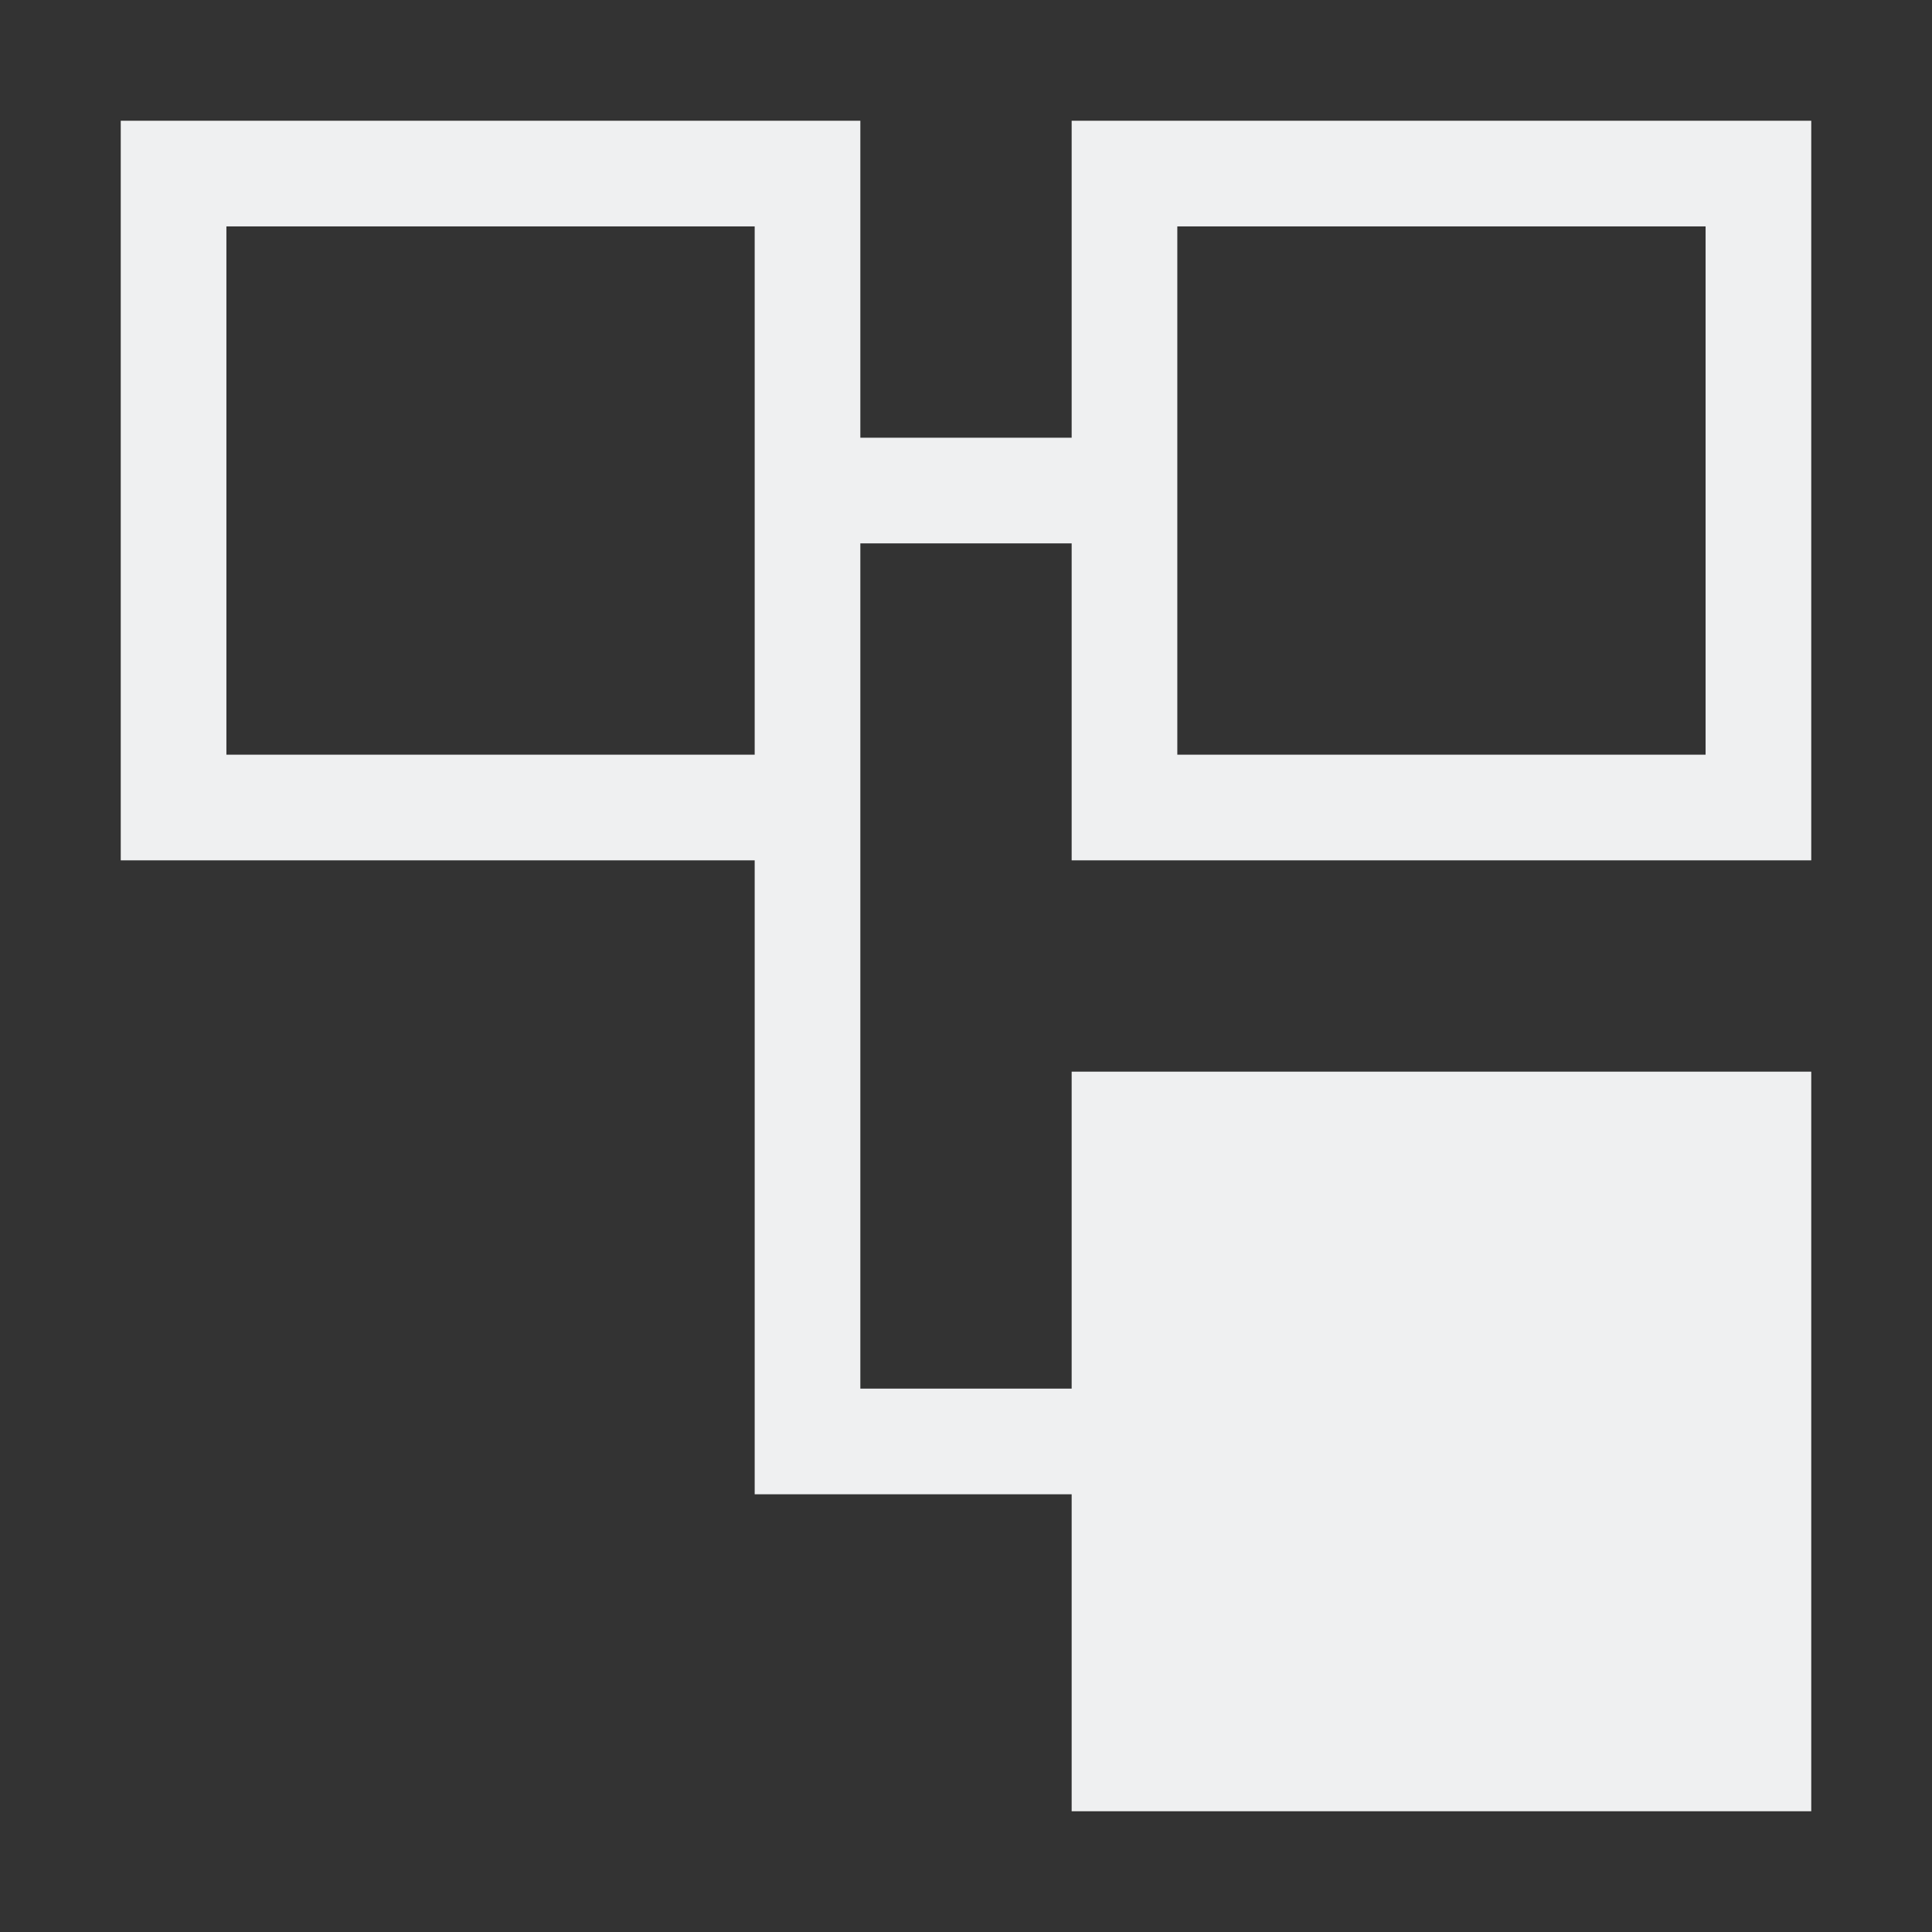 <?xml version="1.0" encoding="UTF-8" standalone="no"?>
<svg
   xmlns:dc="http://purl.org/dc/elements/1.1/"
   xmlns:cc="http://creativecommons.org/ns#"
   xmlns:rdf="http://www.w3.org/1999/02/22-rdf-syntax-ns#"
   xmlns:svg="http://www.w3.org/2000/svg"
   xmlns="http://www.w3.org/2000/svg"
   xmlns:sodipodi="http://sodipodi.sourceforge.net/DTD/sodipodi-0.dtd"
   xmlns:inkscape="http://www.inkscape.org/namespaces/inkscape"
   viewBox="0 0 96 96"
   version="1.1"
   id="svg8"
   sodipodi:docname="sbFileBrowser96.svg"
   width="96"
   height="96"
   inkscape:version="0.92.0 r15299">
  <rect x="0" y="0" width="96" height="96" fill="#333333" stroke="none"/>
  <sodipodi:namedview
     pagecolor="#ffffff"
     bordercolor="#666666"
     borderopacity="1"
     objecttolerance="10"
     gridtolerance="10"
     guidetolerance="10"
     inkscape:pageopacity="0"
     inkscape:pageshadow="2"
     inkscape:window-width="1636"
     inkscape:window-height="1098"
     id="namedview10"
     showgrid="false"
     inkscape:zoom="16.25"
     inkscape:cx="23.047105"
     inkscape:cy="23.479925"
     inkscape:window-x="0"
     inkscape:window-y="0"
     inkscape:window-maximized="0"
     inkscape:current-layer="svg8"
     inkscape:document-rotation="0" />
  <defs
     id="defs4">
    <style
       type="text/css"
       id="style2">.ColorScheme-Text {
        color:#eff0f1;
      }</style>
  </defs>
  <path
     class="ColorScheme-Text"
     d="m 6,6 v 36.75 h 31.5 v 31.5 H 53.25 V 90 H 90 V 53.25 H 53.25 V 69 H 42.75 V 27 h 10.5 V 42.75 H 90 V 6 H 53.25 V 21.75 H 42.75 V 6 Z m 5.25,5.25 H 37.5 V 37.5 H 11.25 Z m 47.25,0 H 84.75 V 37.5 H 58.5 Z"
     id="path6"
     style="color:#eff0f1;fill:currentColor;stroke-width:5.25"
     inkscape:connector-curvature="0" />
</svg>
